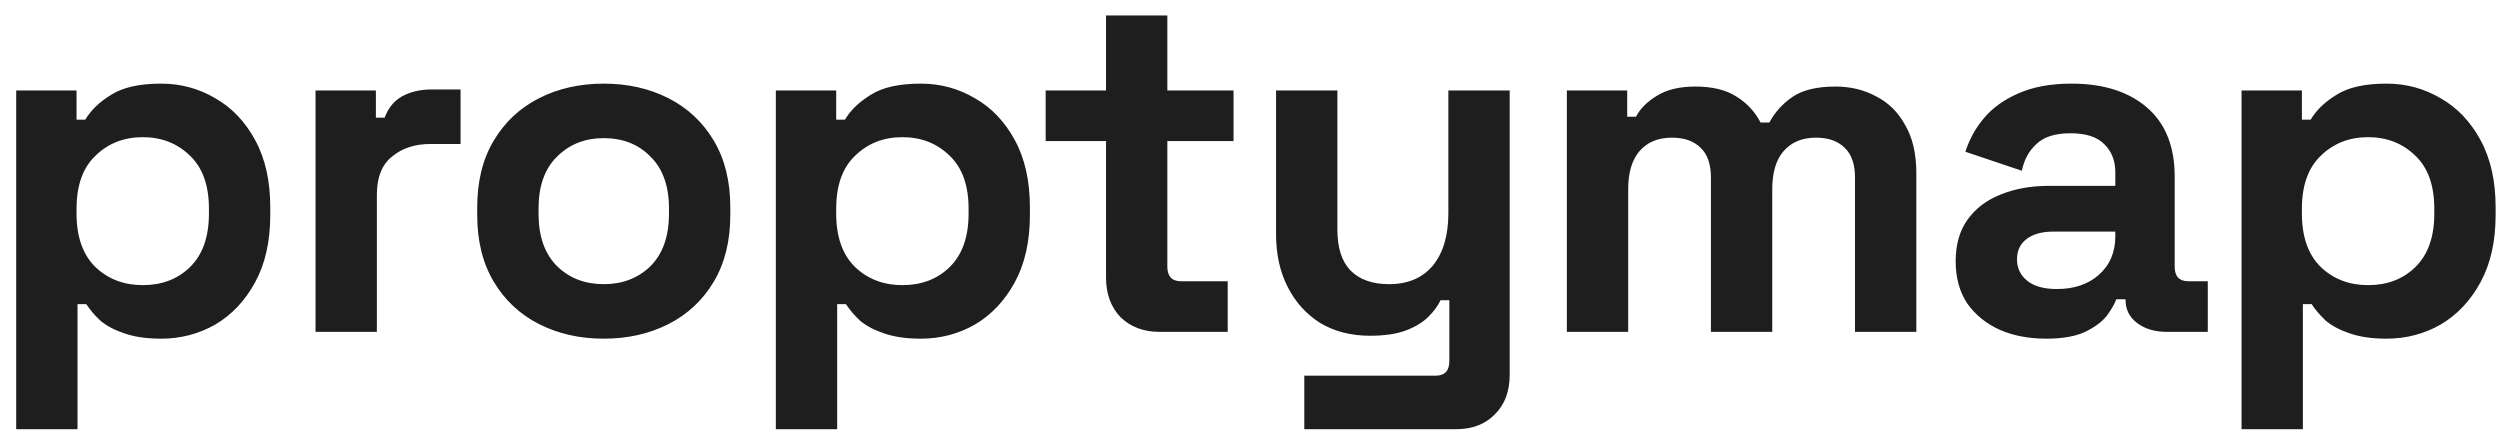 <svg width="113" height="20" viewBox="0 0 113 20" fill="none" xmlns="http://www.w3.org/2000/svg">
<path d="M0.732 19.4V4.088H3.46V5.408H3.856C4.106 4.983 4.494 4.609 5.022 4.286C5.55 3.949 6.306 3.78 7.288 3.78C8.168 3.78 8.982 4 9.73 4.44C10.478 4.865 11.08 5.496 11.534 6.332C11.989 7.168 12.216 8.18 12.216 9.368V9.72C12.216 10.908 11.989 11.92 11.534 12.756C11.08 13.592 10.478 14.23 9.73 14.67C8.982 15.095 8.168 15.308 7.288 15.308C6.628 15.308 6.071 15.227 5.616 15.066C5.176 14.919 4.817 14.729 4.538 14.494C4.274 14.245 4.062 13.995 3.9 13.746H3.504V19.4H0.732ZM6.452 12.888C7.318 12.888 8.029 12.617 8.586 12.074C9.158 11.517 9.444 10.71 9.444 9.654V9.434C9.444 8.378 9.158 7.579 8.586 7.036C8.014 6.479 7.303 6.2 6.452 6.2C5.602 6.2 4.89 6.479 4.318 7.036C3.746 7.579 3.46 8.378 3.46 9.434V9.654C3.46 10.71 3.746 11.517 4.318 12.074C4.89 12.617 5.602 12.888 6.452 12.888ZM14.262 15V4.088H16.99V5.32H17.386C17.547 4.88 17.811 4.557 18.178 4.352C18.559 4.147 18.999 4.044 19.498 4.044H20.818V6.508H19.454C18.75 6.508 18.17 6.699 17.716 7.08C17.261 7.447 17.034 8.019 17.034 8.796V15H14.262ZM27.29 15.308C26.204 15.308 25.229 15.088 24.364 14.648C23.498 14.208 22.816 13.57 22.318 12.734C21.819 11.898 21.57 10.893 21.57 9.72V9.368C21.57 8.195 21.819 7.19 22.318 6.354C22.816 5.518 23.498 4.88 24.364 4.44C25.229 4 26.204 3.78 27.29 3.78C28.375 3.78 29.35 4 30.216 4.44C31.081 4.88 31.763 5.518 32.262 6.354C32.76 7.19 33.01 8.195 33.01 9.368V9.72C33.01 10.893 32.76 11.898 32.262 12.734C31.763 13.57 31.081 14.208 30.216 14.648C29.35 15.088 28.375 15.308 27.29 15.308ZM27.29 12.844C28.14 12.844 28.844 12.573 29.402 12.03C29.959 11.473 30.238 10.681 30.238 9.654V9.434C30.238 8.407 29.959 7.623 29.402 7.08C28.859 6.523 28.155 6.244 27.29 6.244C26.439 6.244 25.735 6.523 25.178 7.08C24.62 7.623 24.342 8.407 24.342 9.434V9.654C24.342 10.681 24.62 11.473 25.178 12.03C25.735 12.573 26.439 12.844 27.29 12.844ZM35.068 19.4V4.088H37.796V5.408H38.192C38.442 4.983 38.83 4.609 39.358 4.286C39.886 3.949 40.642 3.78 41.624 3.78C42.504 3.78 43.318 4 44.066 4.44C44.814 4.865 45.416 5.496 45.87 6.332C46.325 7.168 46.552 8.18 46.552 9.368V9.72C46.552 10.908 46.325 11.92 45.87 12.756C45.416 13.592 44.814 14.23 44.066 14.67C43.318 15.095 42.504 15.308 41.624 15.308C40.964 15.308 40.407 15.227 39.952 15.066C39.512 14.919 39.153 14.729 38.874 14.494C38.61 14.245 38.398 13.995 38.236 13.746H37.84V19.4H35.068ZM40.788 12.888C41.654 12.888 42.365 12.617 42.922 12.074C43.494 11.517 43.78 10.71 43.78 9.654V9.434C43.78 8.378 43.494 7.579 42.922 7.036C42.35 6.479 41.639 6.2 40.788 6.2C39.938 6.2 39.226 6.479 38.654 7.036C38.082 7.579 37.796 8.378 37.796 9.434V9.654C37.796 10.71 38.082 11.517 38.654 12.074C39.226 12.617 39.938 12.888 40.788 12.888ZM52.412 15C51.694 15 51.107 14.78 50.652 14.34C50.212 13.885 49.992 13.284 49.992 12.536V6.376H47.264V4.088H49.992V0.7H52.764V4.088H55.756V6.376H52.764V12.052C52.764 12.492 52.97 12.712 53.38 12.712H55.492V15H52.412ZM58.954 19.4V16.98H64.894C65.304 16.98 65.51 16.76 65.51 16.32V13.57H65.114C64.996 13.819 64.813 14.069 64.564 14.318C64.314 14.567 63.977 14.773 63.552 14.934C63.126 15.095 62.584 15.176 61.924 15.176C61.073 15.176 60.325 14.985 59.68 14.604C59.049 14.208 58.558 13.665 58.206 12.976C57.854 12.287 57.678 11.495 57.678 10.6V4.088H60.45V10.38C60.45 11.201 60.648 11.817 61.044 12.228C61.454 12.639 62.034 12.844 62.782 12.844C63.632 12.844 64.292 12.565 64.762 12.008C65.231 11.436 65.466 10.644 65.466 9.632V4.088H68.238V16.936C68.238 17.684 68.018 18.278 67.578 18.718C67.138 19.173 66.551 19.4 65.818 19.4H58.954ZM70.822 15V4.088H73.55V5.276H73.946C74.137 4.909 74.452 4.594 74.892 4.33C75.332 4.051 75.912 3.912 76.63 3.912C77.408 3.912 78.031 4.066 78.5 4.374C78.97 4.667 79.329 5.056 79.578 5.54H79.974C80.224 5.071 80.576 4.682 81.03 4.374C81.485 4.066 82.13 3.912 82.966 3.912C83.641 3.912 84.25 4.059 84.792 4.352C85.35 4.631 85.79 5.063 86.112 5.65C86.45 6.222 86.618 6.948 86.618 7.828V15H83.846V8.026C83.846 7.425 83.692 6.977 83.384 6.684C83.076 6.376 82.644 6.222 82.086 6.222C81.456 6.222 80.964 6.427 80.612 6.838C80.275 7.234 80.106 7.806 80.106 8.554V15H77.334V8.026C77.334 7.425 77.18 6.977 76.872 6.684C76.564 6.376 76.132 6.222 75.574 6.222C74.944 6.222 74.452 6.427 74.1 6.838C73.763 7.234 73.594 7.806 73.594 8.554V15H70.822ZM92.488 15.308C91.71 15.308 91.014 15.176 90.398 14.912C89.782 14.633 89.29 14.237 88.924 13.724C88.572 13.196 88.396 12.558 88.396 11.81C88.396 11.062 88.572 10.439 88.924 9.94C89.29 9.427 89.789 9.045 90.42 8.796C91.065 8.532 91.798 8.4 92.62 8.4H95.612V7.784C95.612 7.271 95.45 6.853 95.128 6.53C94.805 6.193 94.292 6.024 93.588 6.024C92.898 6.024 92.385 6.185 92.048 6.508C91.71 6.816 91.49 7.219 91.388 7.718L88.836 6.86C89.012 6.303 89.29 5.797 89.672 5.342C90.068 4.873 90.588 4.499 91.234 4.22C91.894 3.927 92.693 3.78 93.632 3.78C95.069 3.78 96.206 4.139 97.042 4.858C97.878 5.577 98.296 6.618 98.296 7.982V12.052C98.296 12.492 98.501 12.712 98.912 12.712H99.792V15H97.944C97.401 15 96.954 14.868 96.602 14.604C96.25 14.34 96.074 13.988 96.074 13.548V13.526H95.656C95.597 13.702 95.465 13.937 95.26 14.23C95.054 14.509 94.732 14.758 94.292 14.978C93.852 15.198 93.25 15.308 92.488 15.308ZM92.972 13.064C93.749 13.064 94.38 12.851 94.864 12.426C95.362 11.986 95.612 11.407 95.612 10.688V10.468H92.818C92.304 10.468 91.901 10.578 91.608 10.798C91.314 11.018 91.168 11.326 91.168 11.722C91.168 12.118 91.322 12.441 91.63 12.69C91.938 12.939 92.385 13.064 92.972 13.064ZM101.318 19.4V4.088H104.046V5.408H104.442C104.692 4.983 105.08 4.609 105.608 4.286C106.136 3.949 106.892 3.78 107.874 3.78C108.754 3.78 109.568 4 110.316 4.44C111.064 4.865 111.666 5.496 112.12 6.332C112.575 7.168 112.802 8.18 112.802 9.368V9.72C112.802 10.908 112.575 11.92 112.12 12.756C111.666 13.592 111.064 14.23 110.316 14.67C109.568 15.095 108.754 15.308 107.874 15.308C107.214 15.308 106.657 15.227 106.202 15.066C105.762 14.919 105.403 14.729 105.124 14.494C104.86 14.245 104.648 13.995 104.486 13.746H104.09V19.4H101.318ZM107.038 12.888C107.904 12.888 108.615 12.617 109.172 12.074C109.744 11.517 110.03 10.71 110.03 9.654V9.434C110.03 8.378 109.744 7.579 109.172 7.036C108.6 6.479 107.889 6.2 107.038 6.2C106.188 6.2 105.476 6.479 104.904 7.036C104.332 7.579 104.046 8.378 104.046 9.434V9.654C104.046 10.71 104.332 11.517 104.904 12.074C105.476 12.617 106.188 12.888 107.038 12.888Z" fill="#1E1E1E"/>
</svg>

